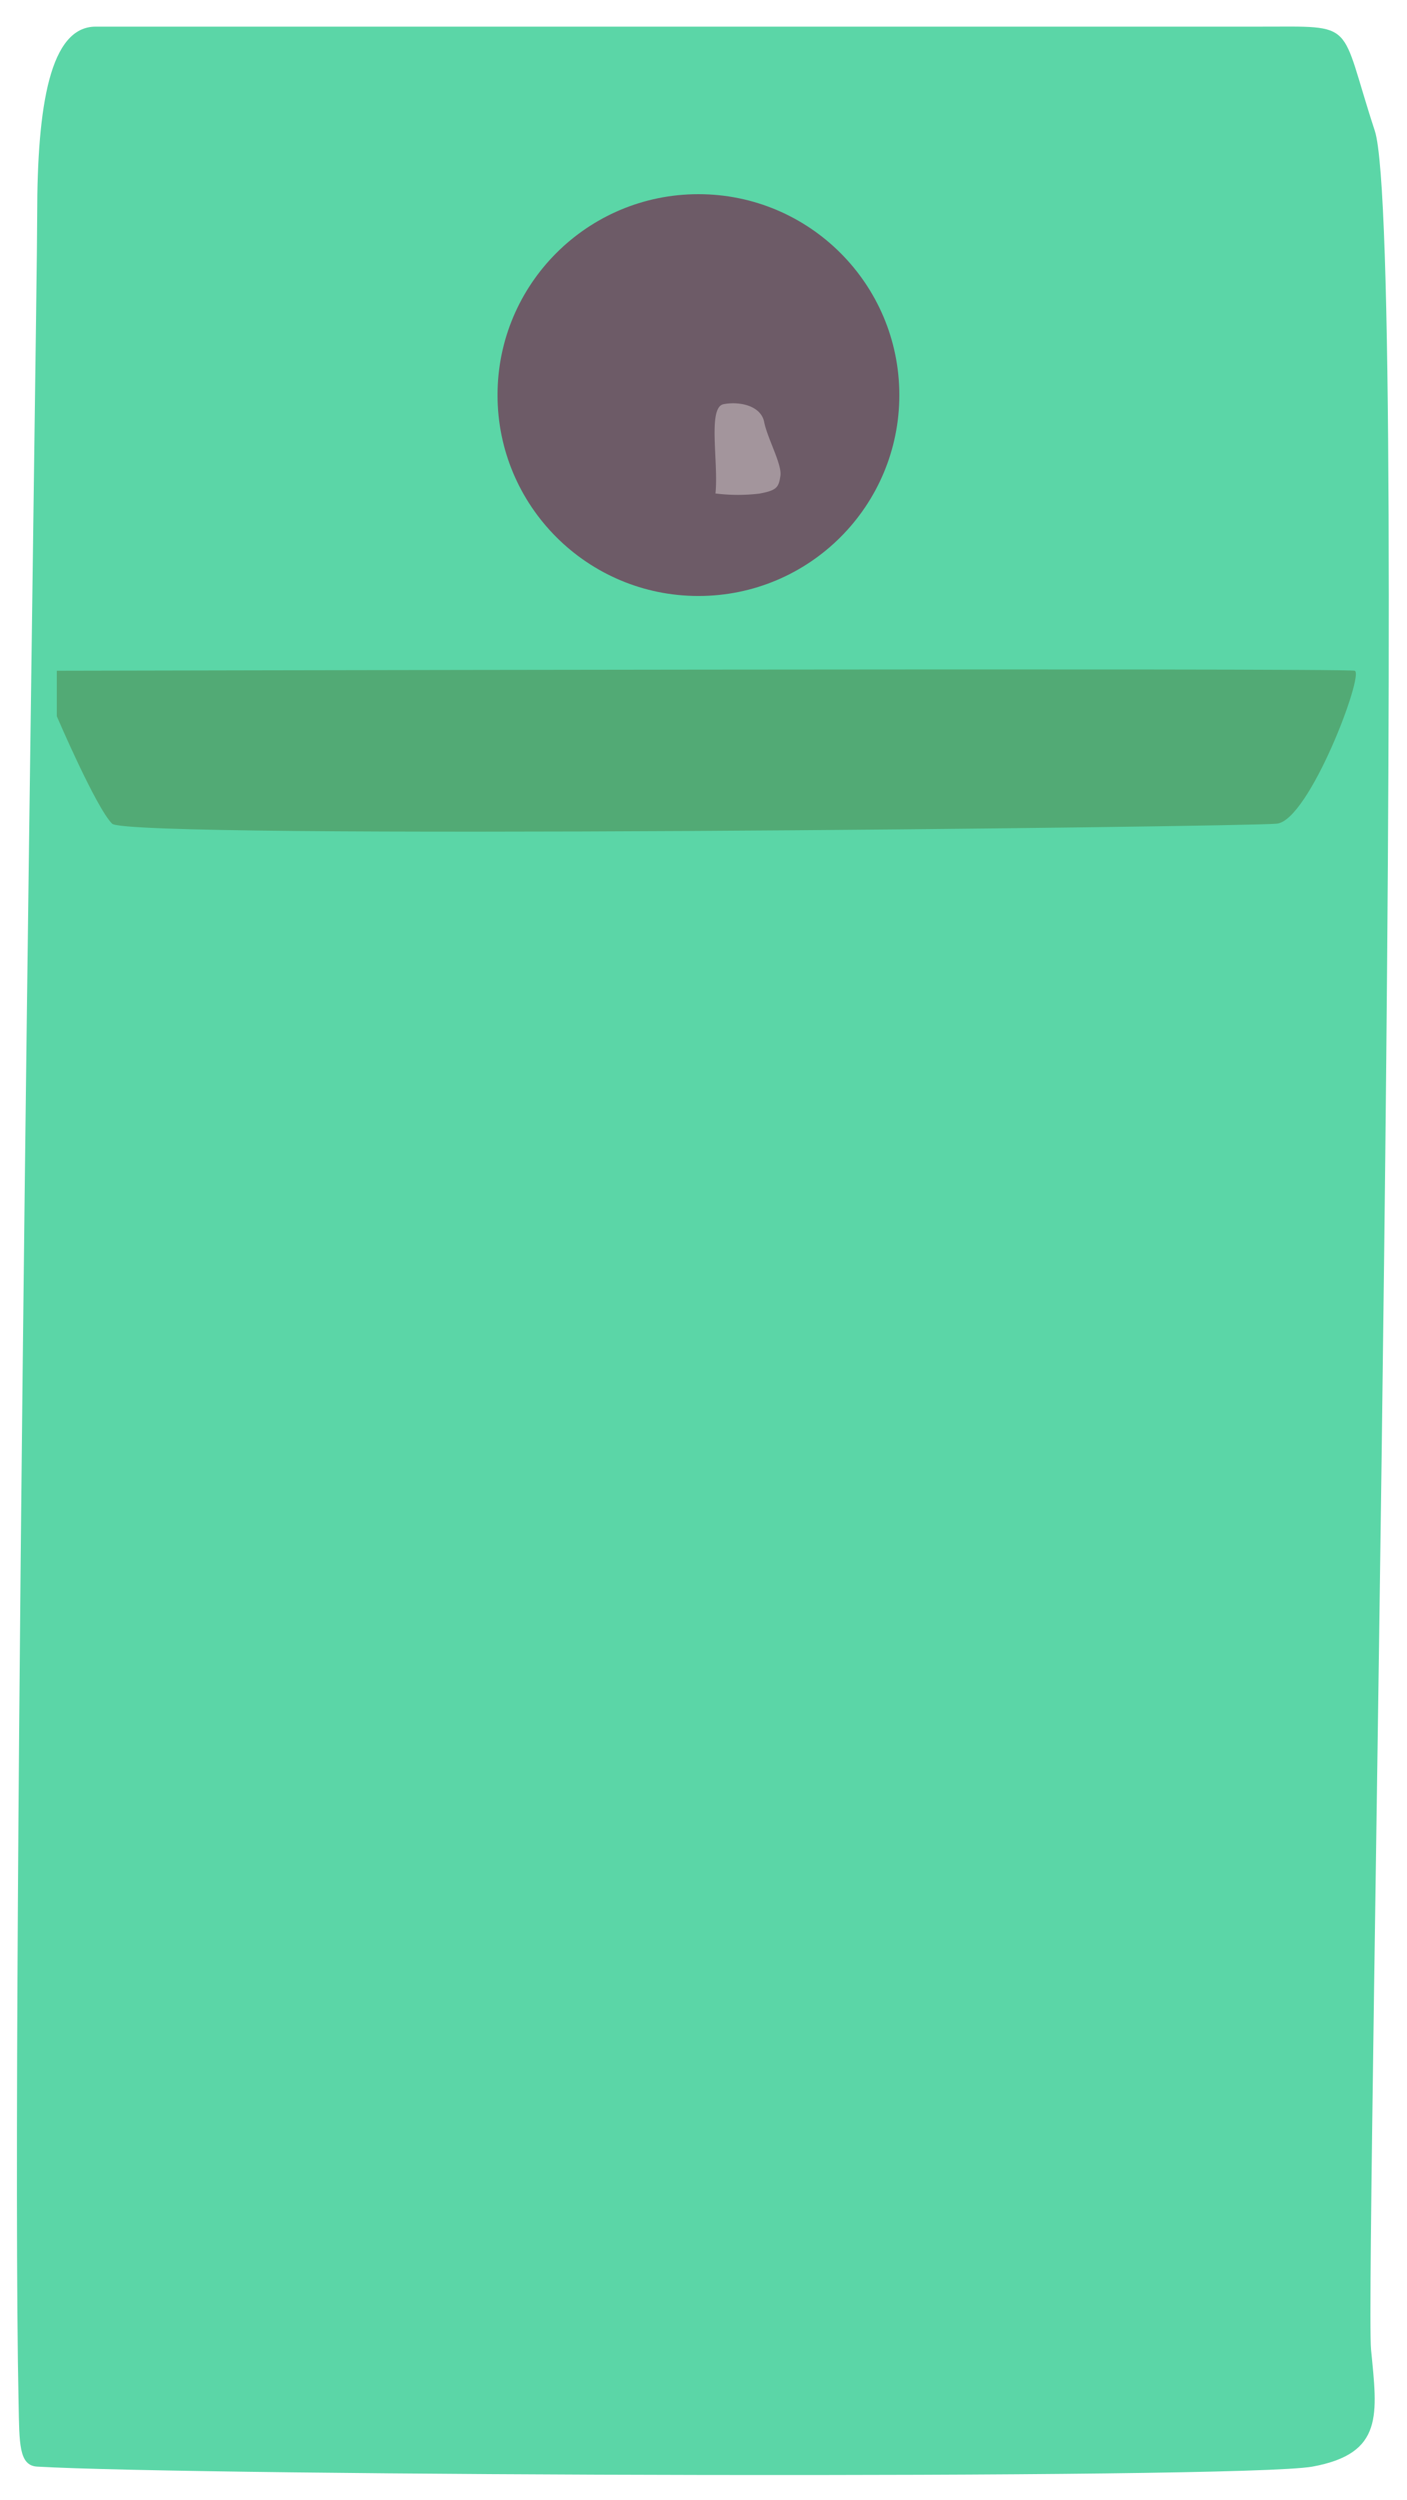 <svg id="buttons_green" data-name="buttons green" xmlns="http://www.w3.org/2000/svg" viewBox="0 0 173.33 308"><defs><style>.cls-1{fill:#5bd6a7;}.cls-2{fill:#52aa75;}.cls-3{fill:#6d5b67;}.cls-4{fill:#a3959c;}</style></defs><title>button-green-dark</title><path class="cls-1" d="M4.58,303.86c19.27,1.14,148.29,1.61,157.1,0s8-6.41,7.22-14.42,4.93-259.71.46-273.34S167.29,3.28,155.27,3.28s-137.87,0-143.48,0S4.58,12.9,4.58,26.52c0,12.26-3.34,218.83-2.29,269.55C2.39,301,2.31,303.73,4.58,303.86Z"/><path class="cls-2" d="M7,88.24s4.81,11.23,6.81,13.23,139.48.4,143.48,0S168.1,83,166.89,82.63,7,82.63,7,82.63Z"/><circle class="cls-3" cx="86.04" cy="48.67" r="24.75"/><path class="cls-4" d="M88.14,60.79c.4-3.81-1-10.62,1-11s4.61.2,5,2.2,2.21,5.21,2,6.62-.41,1.8-2.61,2.2A22.21,22.21,0,0,1,88.14,60.79Z"/></svg>